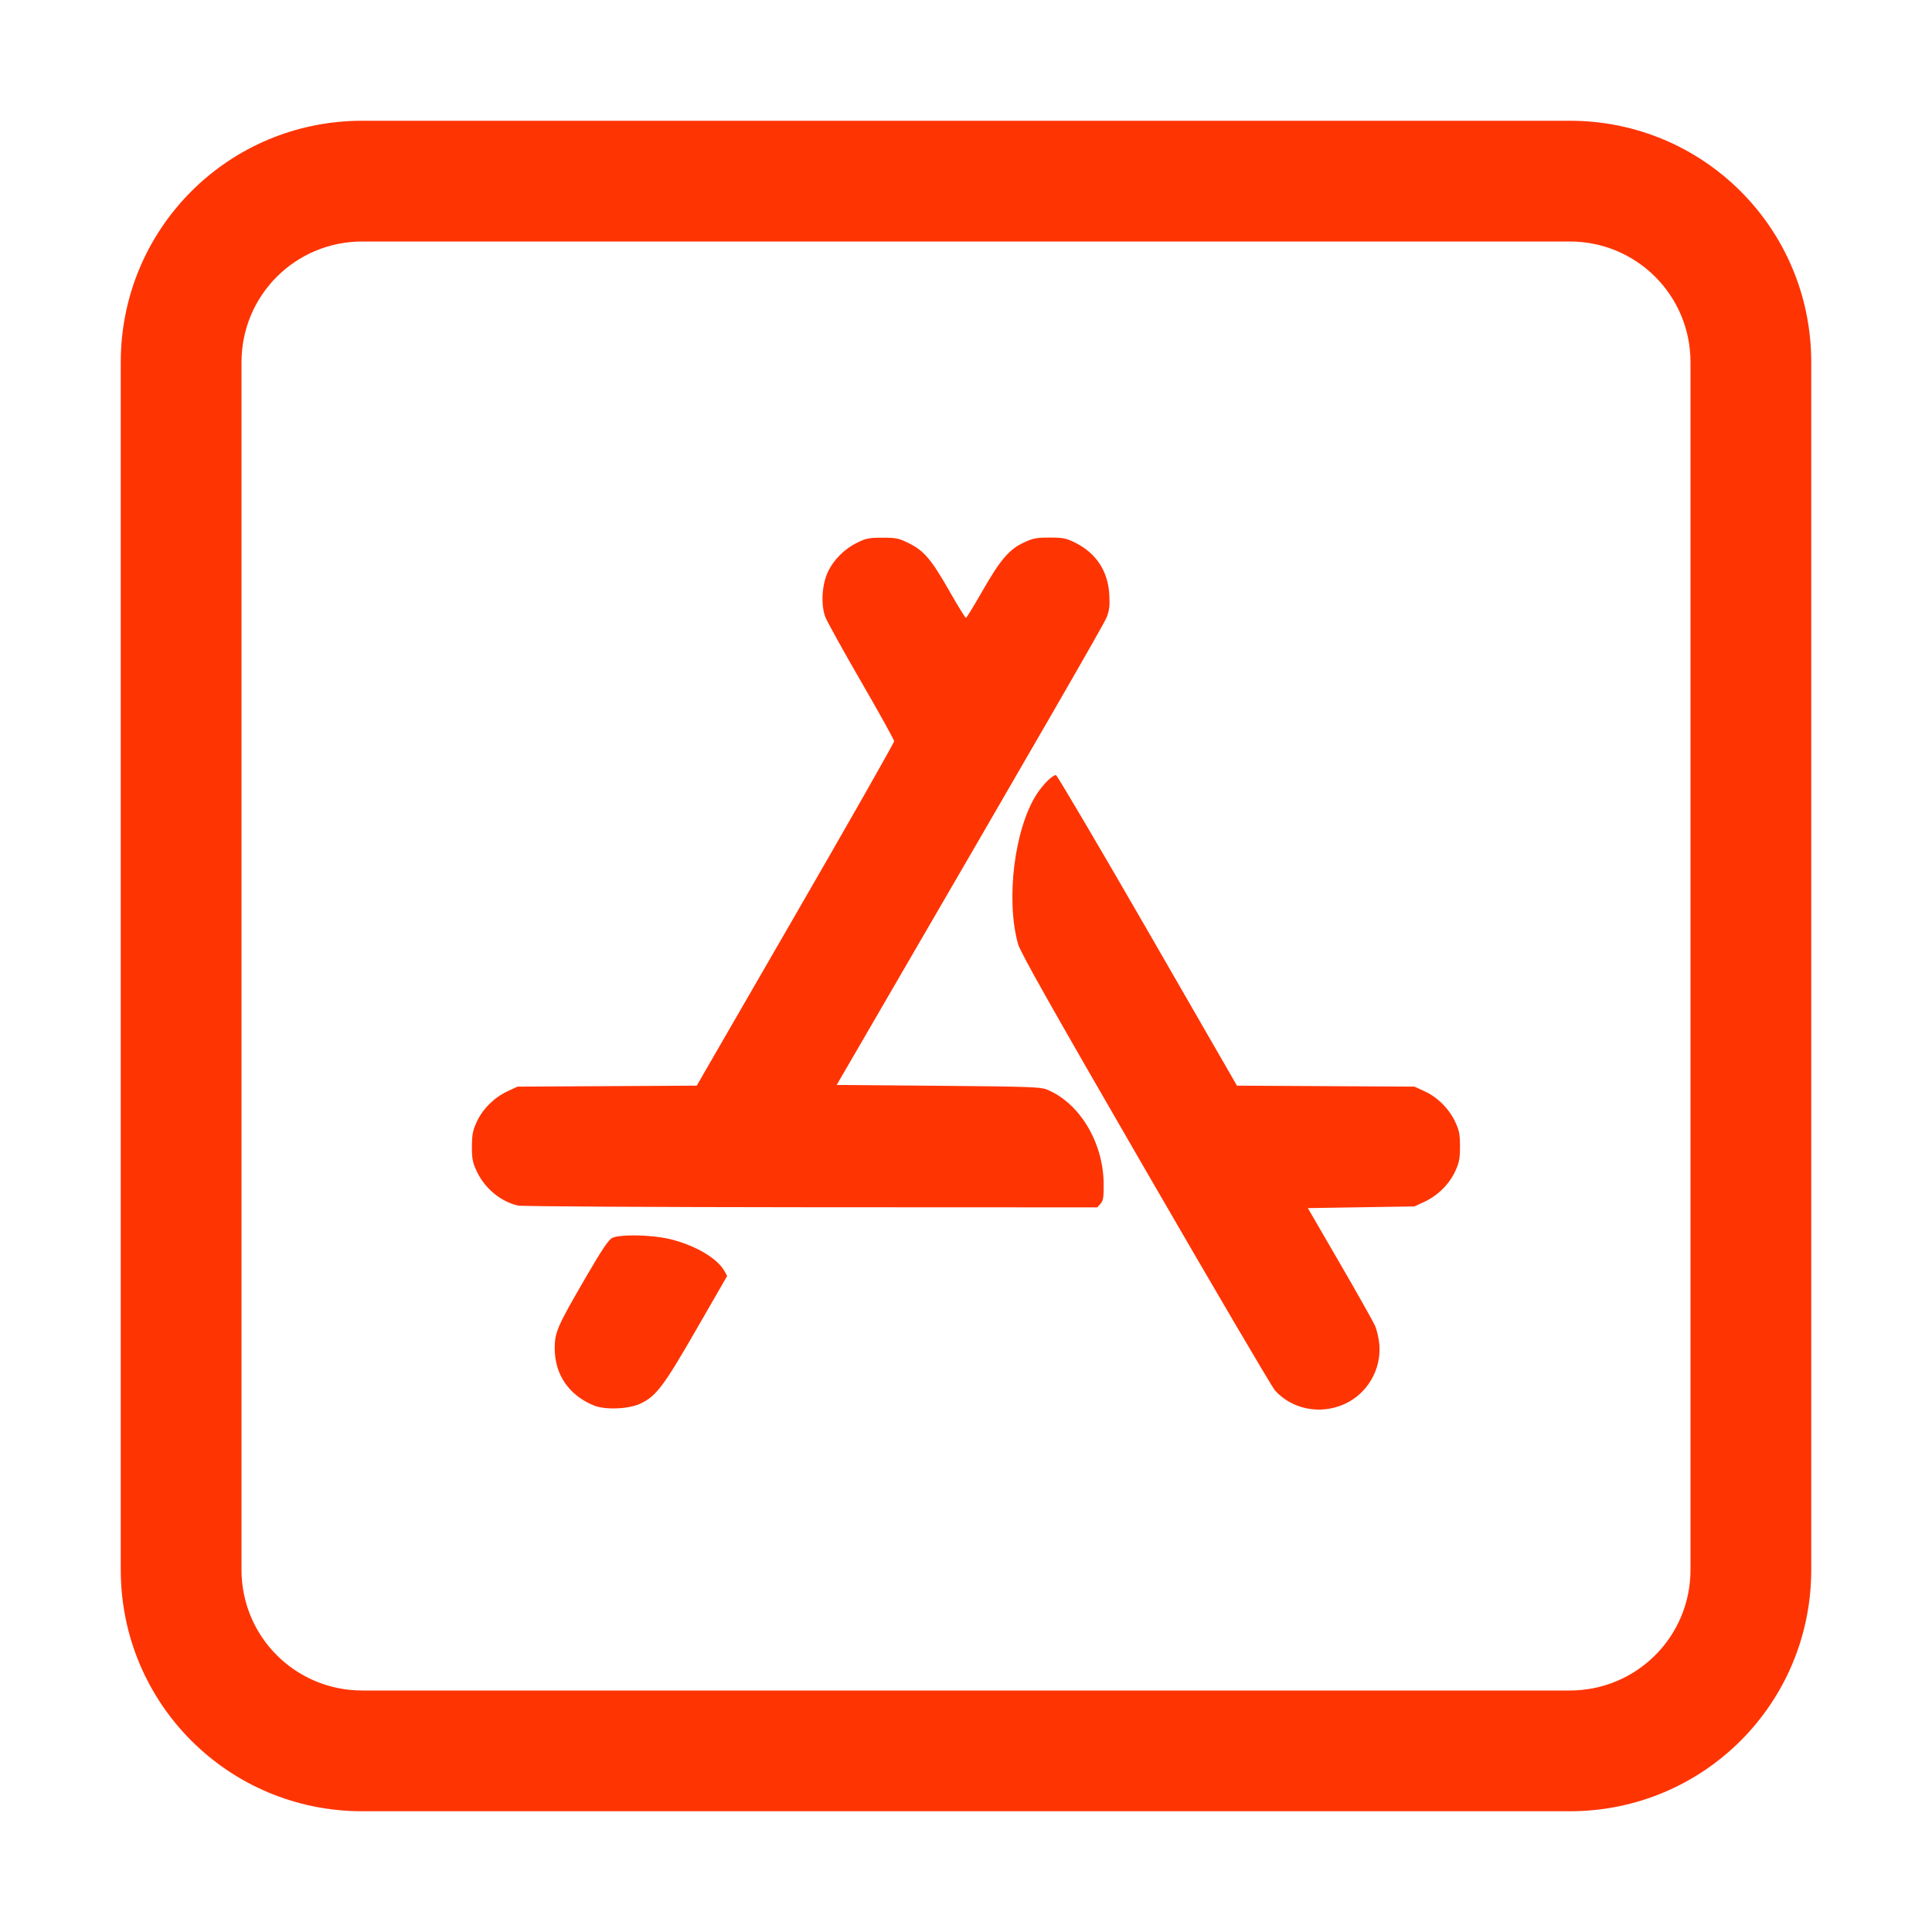 <svg width="16" height="16" version="1.1" xmlns="http://www.w3.org/2000/svg">
 <path d="m7.308 4.453c-0.111 0-0.136 0.005-0.209 0.041-0.106 0.052-0.196 0.142-0.243 0.243-0.05 0.108-0.059 0.272-0.021 0.373 0.015 0.038 0.149 0.281 0.298 0.538 0.149 0.257 0.271 0.478 0.272 0.49 4.46e-4 0.012-0.367 0.659-0.817 1.437l-0.818 1.416-1.484 0.008-0.084 0.039c-0.109 0.051-0.205 0.146-0.254 0.253-0.033 0.072-0.039 0.104-0.04 0.204 0 0.101 0.006 0.132 0.039 0.203 0.066 0.142 0.197 0.252 0.342 0.286 0.029 7e-3 1.104 0.013 2.425 0.014l2.373 0.001 0.027-0.03c0.022-0.025 0.027-0.051 0.026-0.164-0.002-0.345-0.201-0.674-0.473-0.783-0.051-0.02-0.159-0.024-0.898-0.03l-0.84-0.007 0.24-0.413c1.492-2.568 1.974-3.403 1.997-3.462 0.021-0.055 0.026-0.095 0.021-0.182-0.01-0.198-0.109-0.348-0.285-0.435-0.073-0.036-0.098-0.041-0.209-0.041-0.109 0-0.137 0.005-0.214 0.041-0.121 0.056-0.195 0.142-0.345 0.405-0.069 0.12-0.129 0.219-0.135 0.219-0.005 0-0.066-0.098-0.134-0.218-0.151-0.265-0.213-0.339-0.338-0.4-0.084-0.042-0.105-0.046-0.219-0.046zm1.438 1.966c-0.03-9.084e-4 -0.106 0.075-0.16 0.157-0.185 0.286-0.258 0.873-0.155 1.242 0.02 0.07 0.262 0.5 1.053 1.867 0.565 0.977 1.049 1.801 1.075 1.83 0.141 0.157 0.375 0.203 0.575 0.113 0.189-0.085 0.307-0.286 0.289-0.494-0.004-0.051-0.021-0.121-0.036-0.156-0.016-0.035-0.147-0.268-0.292-0.518l-0.264-0.455 0.883-0.014 0.084-0.039c0.109-0.051 0.205-0.146 0.254-0.253 0.033-0.072 0.039-0.104 0.039-0.204 0-0.101-0.006-0.132-0.039-0.203-0.051-0.109-0.146-0.205-0.253-0.254l-0.085-0.039-1.47-0.008-0.741-1.286c-0.408-0.707-0.749-1.286-0.758-1.286zm-3.501 3.812c-0.079 1.68e-4 -0.147 0.007-0.175 0.021-0.03 0.015-0.084 0.095-0.208 0.308-0.249 0.428-0.268 0.471-0.268 0.608 5.118e-4 0.217 0.119 0.388 0.325 0.472 0.094 0.038 0.29 0.03 0.387-0.017 0.129-0.062 0.19-0.142 0.462-0.615l0.254-0.441-0.022-0.04c-0.06-0.107-0.239-0.212-0.446-0.264-0.085-0.021-0.207-0.032-0.31-0.032z" fill="#FF3403" stroke-width=".818"/>
 <path d="m3 1c-1.108 0-2 0.892-2 2v10c0 1.108 0.892 2 2 2h10c1.108 0 2-0.892 2-2v-10c0-1.108-0.892-2-2-2h-10zm0 1h10c0.554 0 1 0.446 1 1v10c0 0.554-0.446 1-1 1h-10c-0.554 0-1-0.446-1-1v-10c0-0.554 0.446-1 1-1z" fill="#FF3403" stroke-linecap="round" stroke-width="2"/>
</svg>
